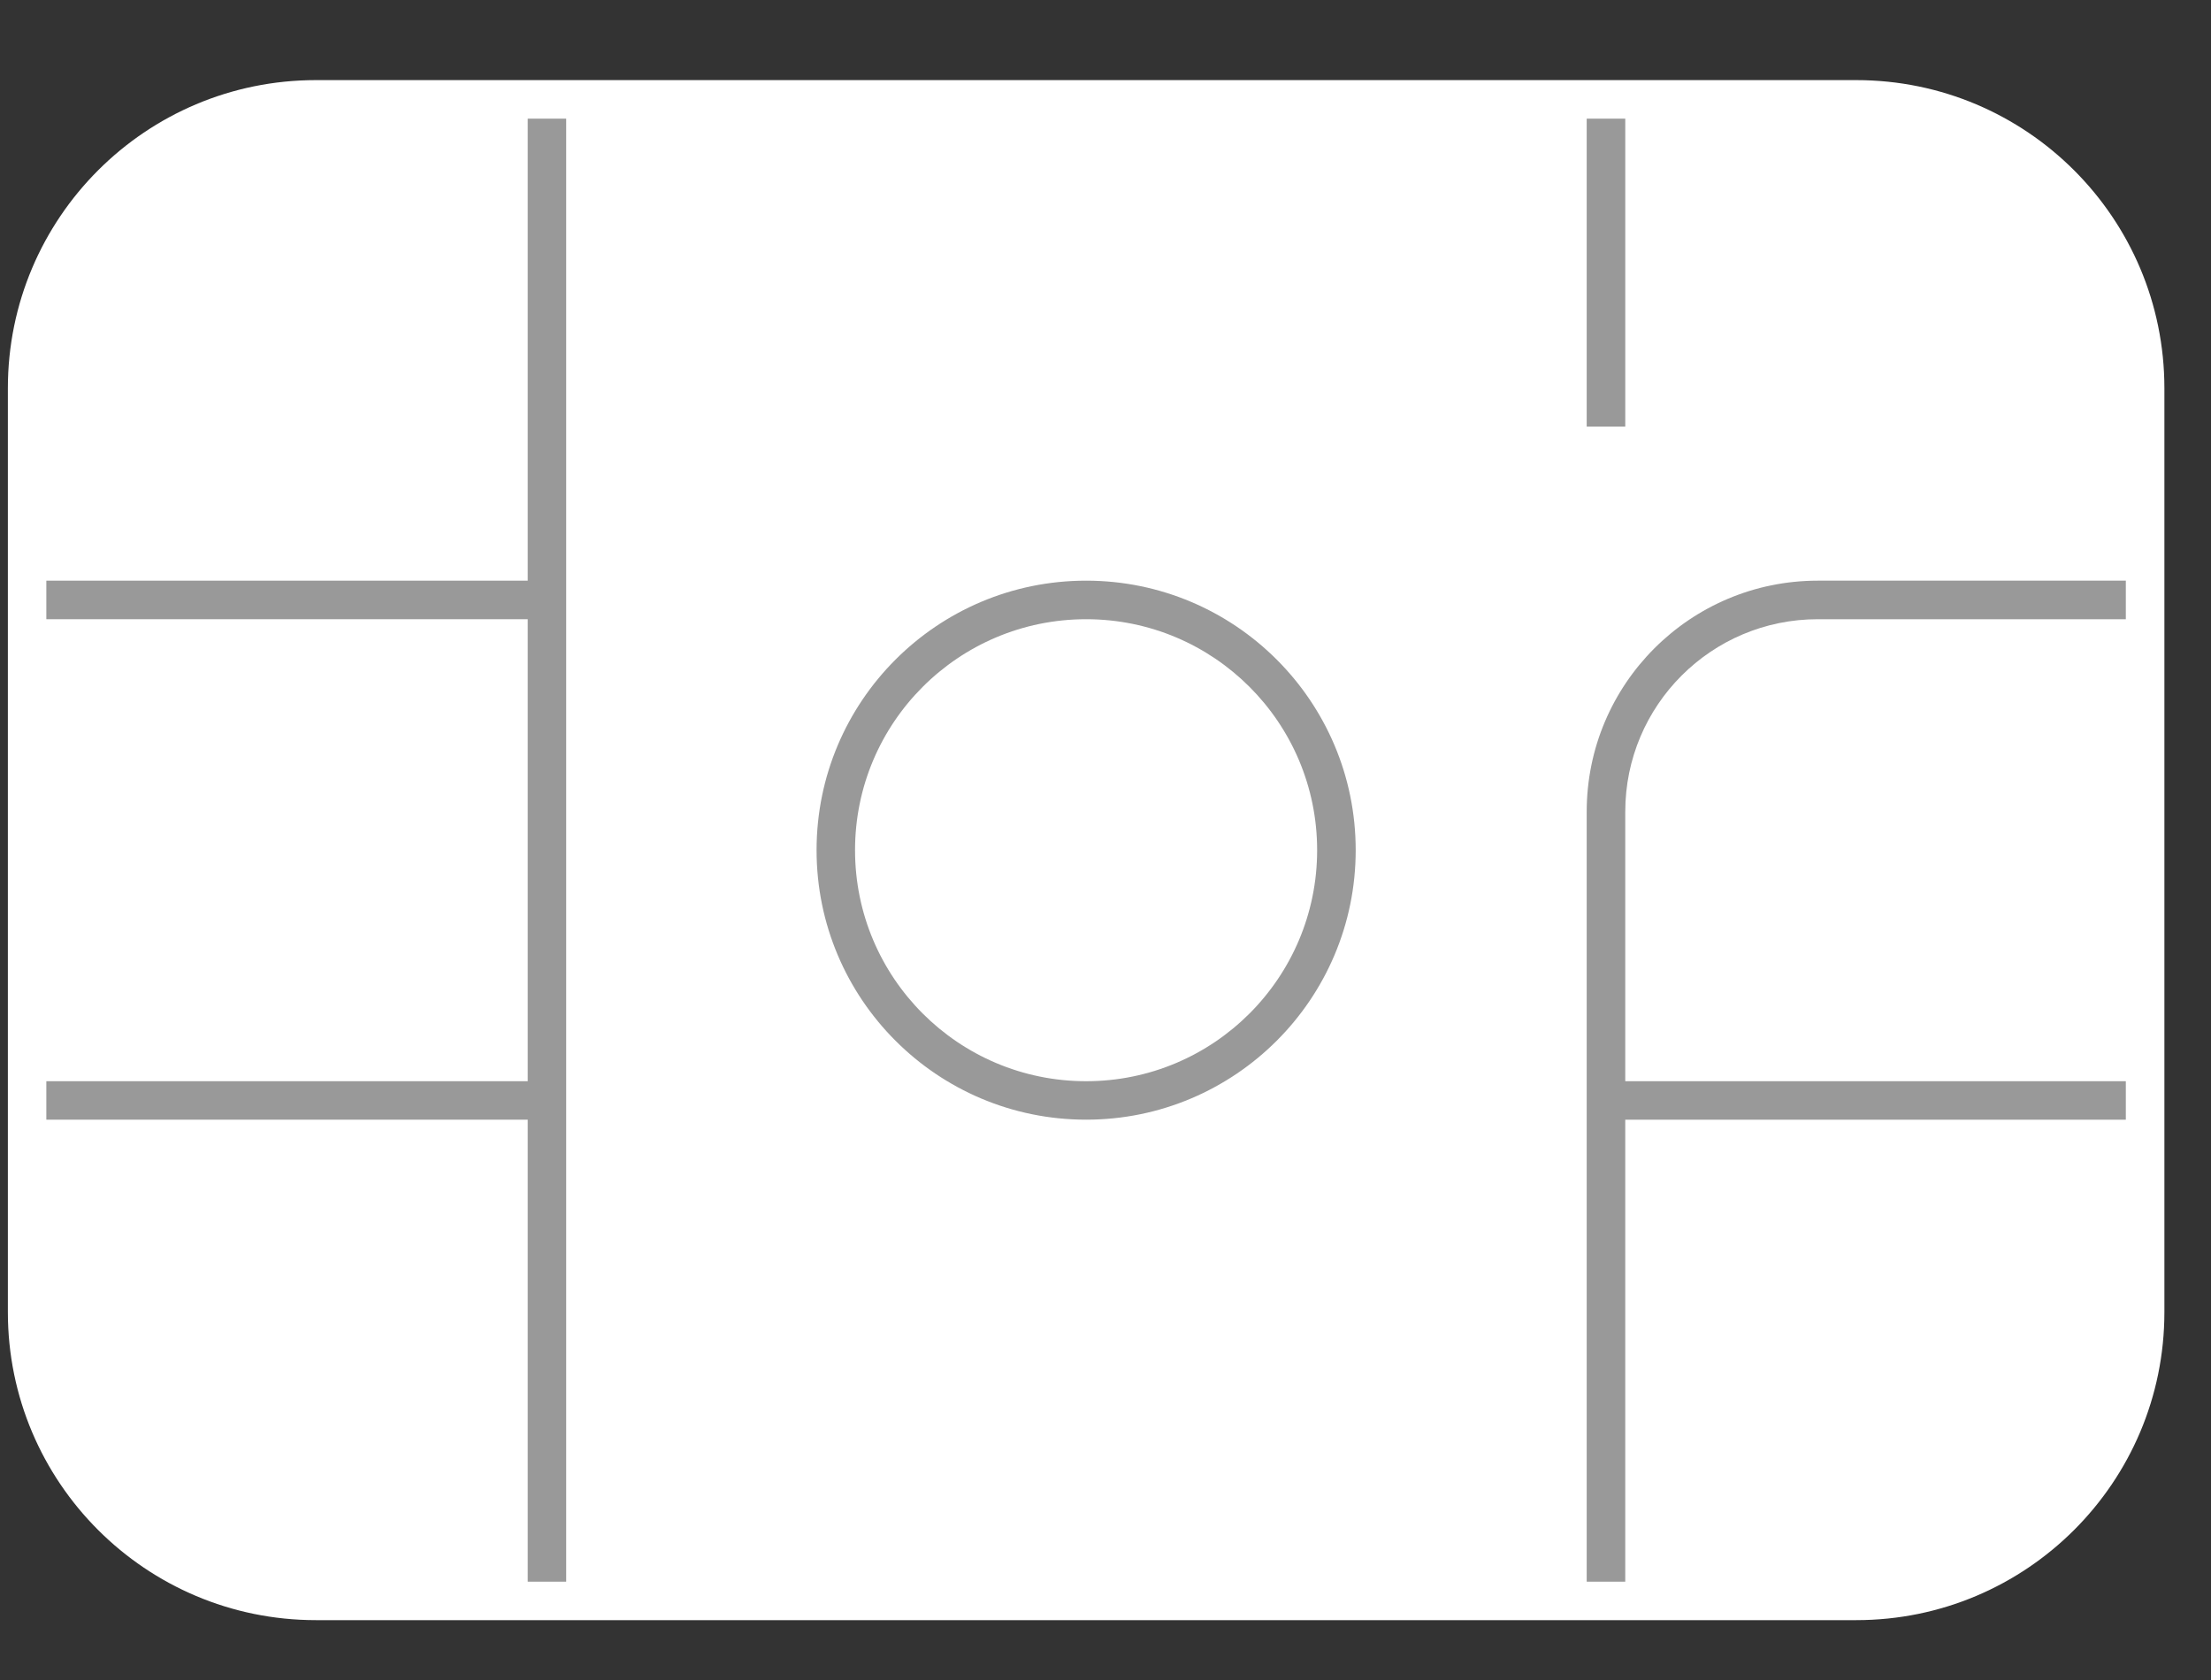 <svg width="25" height="19" viewBox="0 0 25 19" fill="none" xmlns="http://www.w3.org/2000/svg">
<rect x="0" y="0" width="25" height="19" fill="#333333" stroke="none"/>
<path d="M0.089 4.39C0.089 2.466 1.648 0.906 3.572 0.906L20.989 0.906C22.913 0.906 24.473 2.466 24.473 4.39L24.473 14.84C24.473 16.764 22.913 18.323 20.989 18.323L3.572 18.323C1.648 18.323 0.089 16.764 0.089 14.84L0.089 4.39Z" fill="white"/>
<path d="M5.967 1.342L6.402 1.342L6.402 17.888L5.967 17.888L5.967 12.663L0.524 12.663L0.524 12.228L5.967 12.228L5.967 7.003L0.524 7.003L0.524 6.567L5.967 6.567L5.967 1.342Z" fill="#999999"/>
<path d="M18.377 12.228L24.037 12.228L24.037 12.663L18.377 12.663L18.377 17.888L17.941 17.888L17.941 9.18C17.941 7.737 19.111 6.567 20.554 6.567L24.037 6.567L24.037 7.003L20.554 7.003C19.351 7.003 18.377 7.977 18.377 9.18L18.377 12.228Z" fill="#999999"/>
<path d="M18.377 1.342L17.941 1.342L17.941 4.825L18.377 4.825L18.377 1.342Z" fill="#999999"/>
<path fill-rule="evenodd" clip-rule="evenodd" d="M15.329 9.615C15.329 11.298 13.964 12.663 12.281 12.663C10.597 12.663 9.233 11.298 9.233 9.615C9.233 7.932 10.597 6.567 12.281 6.567C13.964 6.567 15.329 7.932 15.329 9.615ZM14.893 9.615C14.893 11.058 13.724 12.228 12.281 12.228C10.838 12.228 9.668 11.058 9.668 9.615C9.668 8.172 10.838 7.003 12.281 7.003C13.724 7.003 14.893 8.172 14.893 9.615Z" fill="#999999"/>
</svg>
